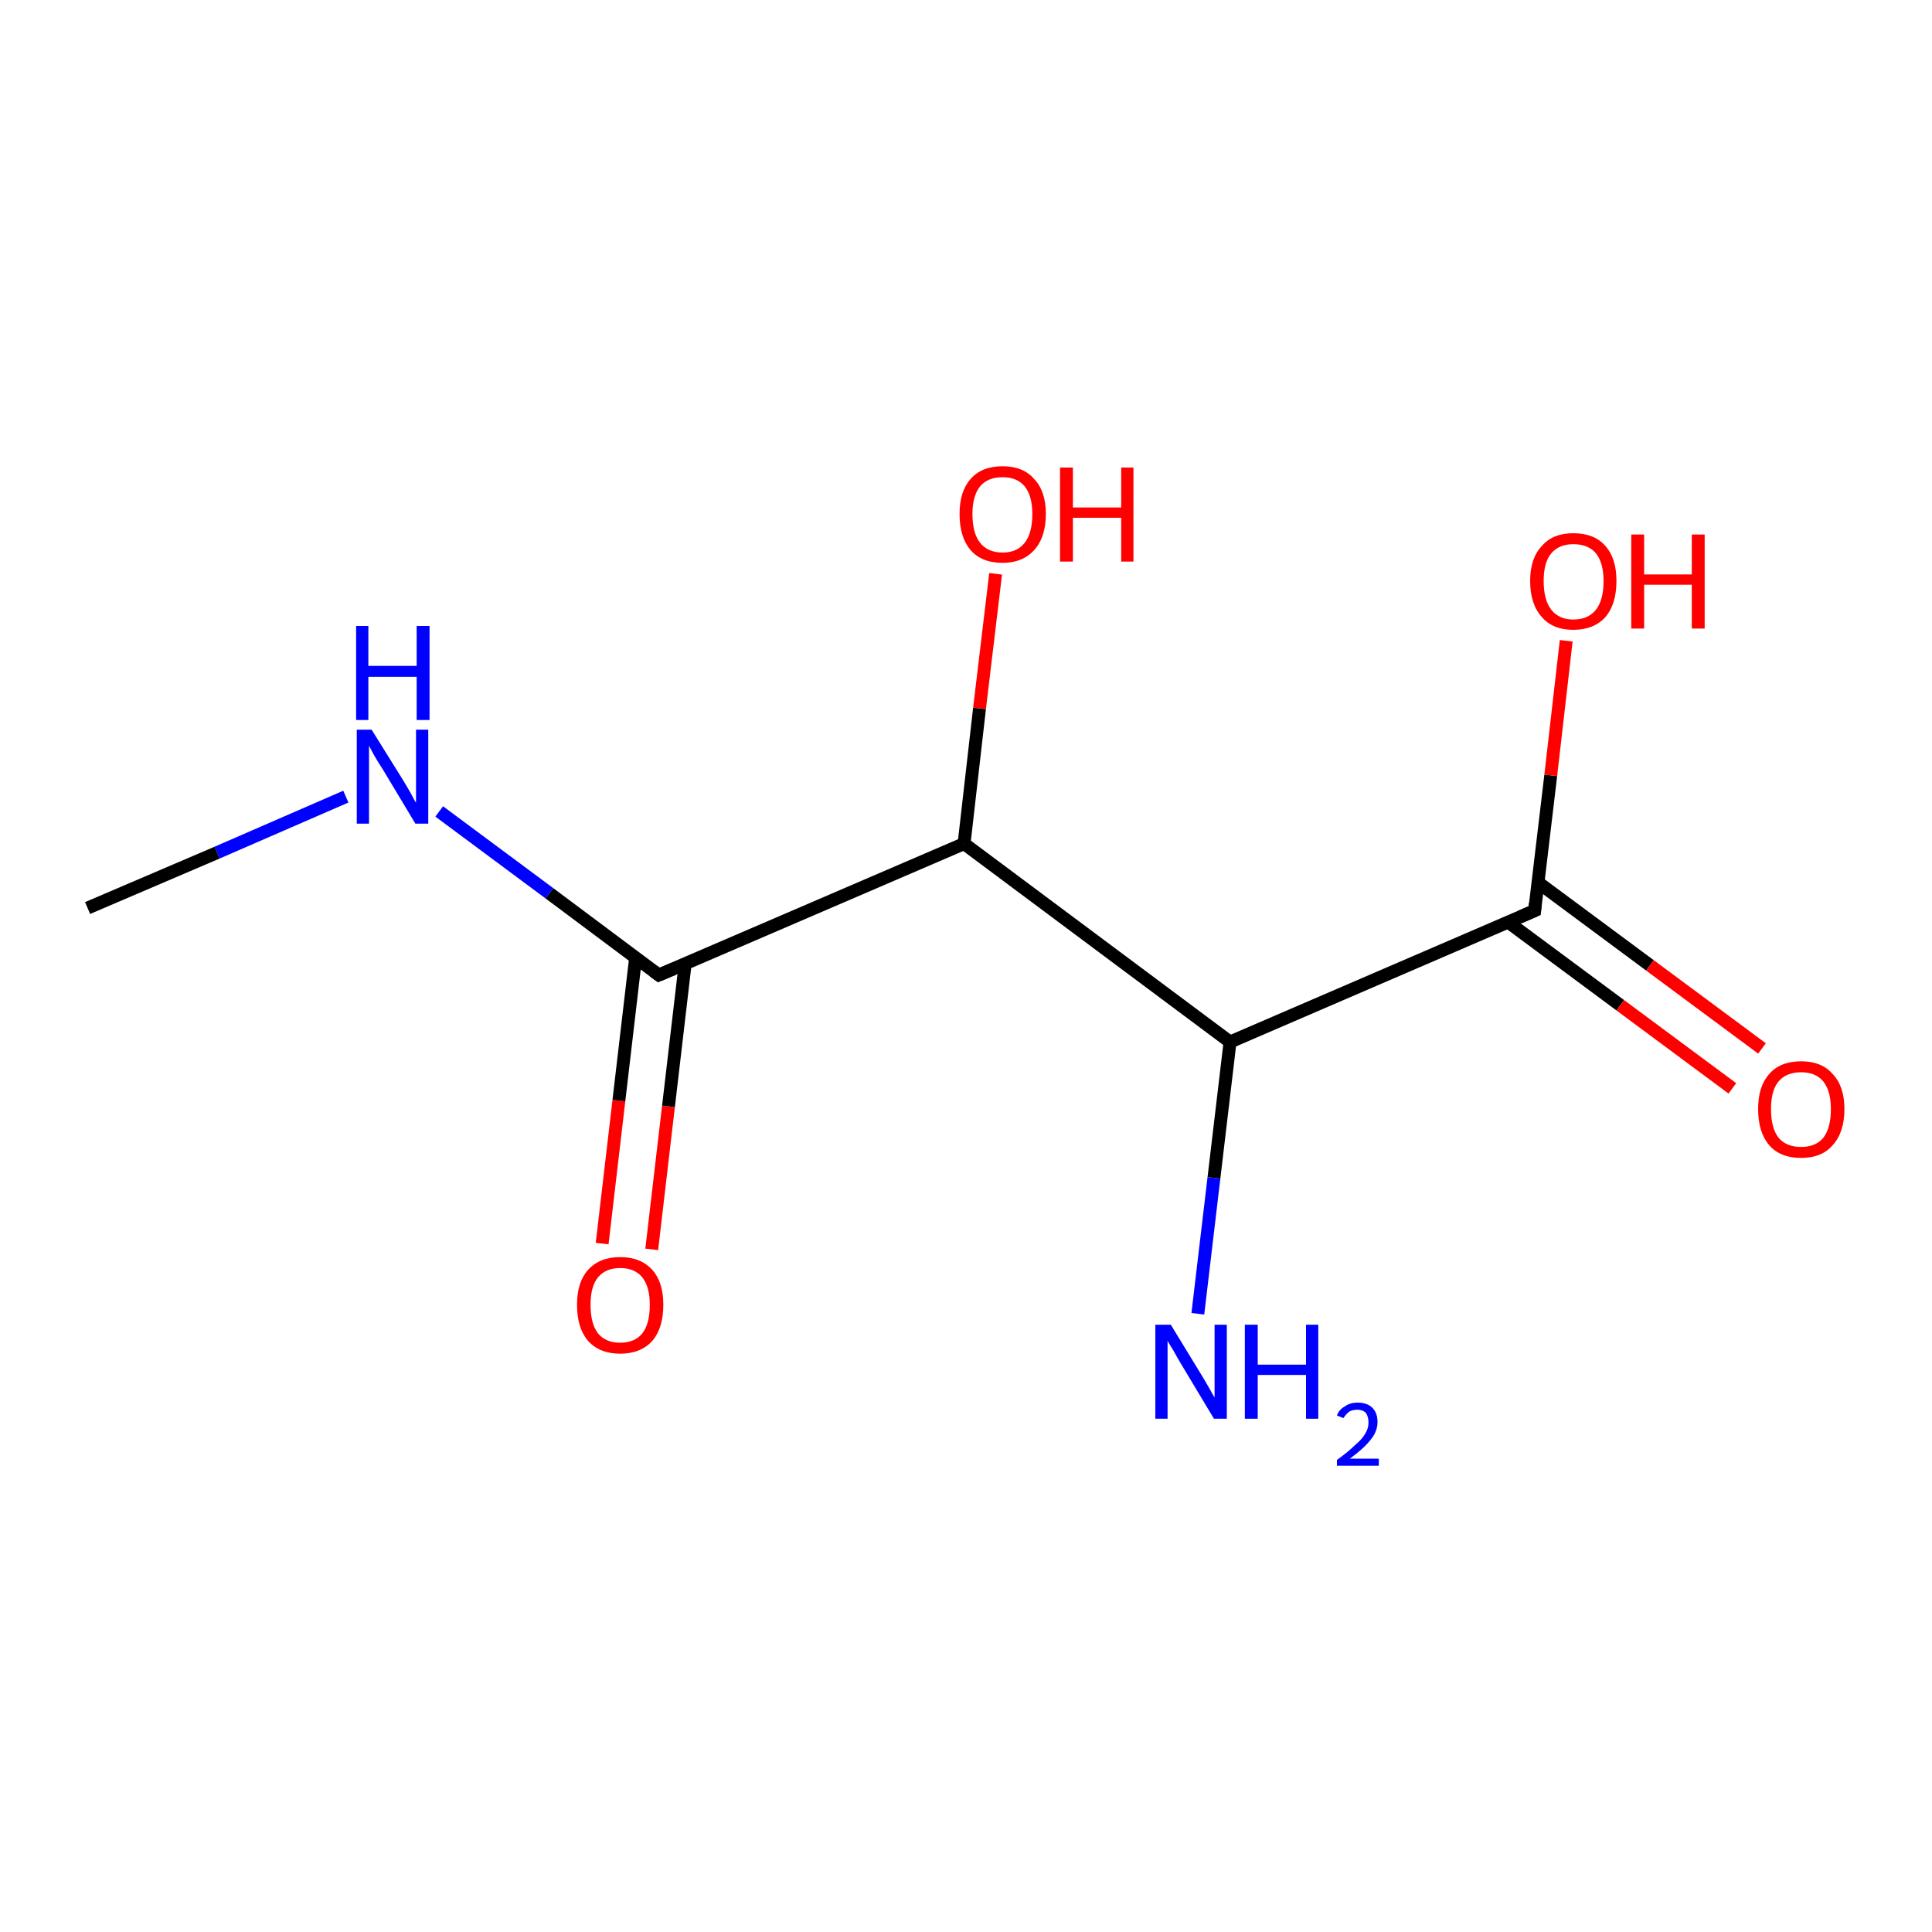 <?xml version='1.0' encoding='iso-8859-1'?>
<svg version='1.1' baseProfile='full'
              xmlns='http://www.w3.org/2000/svg'
                      xmlns:rdkit='http://www.rdkit.org/xml'
                      xmlns:xlink='http://www.w3.org/1999/xlink'
                  xml:space='preserve'
width='300px' height='300px' viewBox='0 0 300 300'>
<!-- END OF HEADER -->
<rect style='opacity:1.0;fill:#FFFFFF;stroke:none' width='300.0' height='300.0' x='0.0' y='0.0'> </rect>
<path class='bond-0 atom-0 atom-1' d='M 93.5,193.1 L 96.1,170.9' style='fill:none;fill-rule:evenodd;stroke:#FF0000;stroke-width:2.0px;stroke-linecap:butt;stroke-linejoin:miter;stroke-opacity:1' />
<path class='bond-0 atom-0 atom-1' d='M 96.1,170.9 L 98.7,148.7' style='fill:none;fill-rule:evenodd;stroke:#000000;stroke-width:2.0px;stroke-linecap:butt;stroke-linejoin:miter;stroke-opacity:1' />
<path class='bond-0 atom-0 atom-1' d='M 101.2,194.0 L 103.8,171.8' style='fill:none;fill-rule:evenodd;stroke:#FF0000;stroke-width:2.0px;stroke-linecap:butt;stroke-linejoin:miter;stroke-opacity:1' />
<path class='bond-0 atom-0 atom-1' d='M 103.8,171.8 L 106.4,149.6' style='fill:none;fill-rule:evenodd;stroke:#000000;stroke-width:2.0px;stroke-linecap:butt;stroke-linejoin:miter;stroke-opacity:1' />
<path class='bond-1 atom-1 atom-2' d='M 102.3,151.4 L 85.3,138.7' style='fill:none;fill-rule:evenodd;stroke:#000000;stroke-width:2.0px;stroke-linecap:butt;stroke-linejoin:miter;stroke-opacity:1' />
<path class='bond-1 atom-1 atom-2' d='M 85.3,138.7 L 68.2,126.0' style='fill:none;fill-rule:evenodd;stroke:#0000FF;stroke-width:2.0px;stroke-linecap:butt;stroke-linejoin:miter;stroke-opacity:1' />
<path class='bond-2 atom-2 atom-3' d='M 53.7,123.7 L 33.7,132.4' style='fill:none;fill-rule:evenodd;stroke:#0000FF;stroke-width:2.0px;stroke-linecap:butt;stroke-linejoin:miter;stroke-opacity:1' />
<path class='bond-2 atom-2 atom-3' d='M 33.7,132.4 L 13.6,141.0' style='fill:none;fill-rule:evenodd;stroke:#000000;stroke-width:2.0px;stroke-linecap:butt;stroke-linejoin:miter;stroke-opacity:1' />
<path class='bond-3 atom-1 atom-4' d='M 102.3,151.4 L 149.7,131.0' style='fill:none;fill-rule:evenodd;stroke:#000000;stroke-width:2.0px;stroke-linecap:butt;stroke-linejoin:miter;stroke-opacity:1' />
<path class='bond-4 atom-4 atom-5' d='M 149.7,131.0 L 152.1,110.0' style='fill:none;fill-rule:evenodd;stroke:#000000;stroke-width:2.0px;stroke-linecap:butt;stroke-linejoin:miter;stroke-opacity:1' />
<path class='bond-4 atom-4 atom-5' d='M 152.1,110.0 L 154.6,89.1' style='fill:none;fill-rule:evenodd;stroke:#FF0000;stroke-width:2.0px;stroke-linecap:butt;stroke-linejoin:miter;stroke-opacity:1' />
<path class='bond-5 atom-4 atom-6' d='M 149.7,131.0 L 191.0,161.8' style='fill:none;fill-rule:evenodd;stroke:#000000;stroke-width:2.0px;stroke-linecap:butt;stroke-linejoin:miter;stroke-opacity:1' />
<path class='bond-6 atom-6 atom-7' d='M 191.0,161.8 L 238.3,141.4' style='fill:none;fill-rule:evenodd;stroke:#000000;stroke-width:2.0px;stroke-linecap:butt;stroke-linejoin:miter;stroke-opacity:1' />
<path class='bond-7 atom-7 atom-8' d='M 234.2,143.2 L 251.6,156.1' style='fill:none;fill-rule:evenodd;stroke:#000000;stroke-width:2.0px;stroke-linecap:butt;stroke-linejoin:miter;stroke-opacity:1' />
<path class='bond-7 atom-7 atom-8' d='M 251.6,156.1 L 269.0,169.0' style='fill:none;fill-rule:evenodd;stroke:#FF0000;stroke-width:2.0px;stroke-linecap:butt;stroke-linejoin:miter;stroke-opacity:1' />
<path class='bond-7 atom-7 atom-8' d='M 238.8,137.0 L 256.2,149.9' style='fill:none;fill-rule:evenodd;stroke:#000000;stroke-width:2.0px;stroke-linecap:butt;stroke-linejoin:miter;stroke-opacity:1' />
<path class='bond-7 atom-7 atom-8' d='M 256.2,149.9 L 273.6,162.8' style='fill:none;fill-rule:evenodd;stroke:#FF0000;stroke-width:2.0px;stroke-linecap:butt;stroke-linejoin:miter;stroke-opacity:1' />
<path class='bond-8 atom-7 atom-9' d='M 238.3,141.4 L 240.8,120.4' style='fill:none;fill-rule:evenodd;stroke:#000000;stroke-width:2.0px;stroke-linecap:butt;stroke-linejoin:miter;stroke-opacity:1' />
<path class='bond-8 atom-7 atom-9' d='M 240.8,120.4 L 243.2,99.5' style='fill:none;fill-rule:evenodd;stroke:#FF0000;stroke-width:2.0px;stroke-linecap:butt;stroke-linejoin:miter;stroke-opacity:1' />
<path class='bond-9 atom-6 atom-10' d='M 191.0,161.8 L 188.5,182.9' style='fill:none;fill-rule:evenodd;stroke:#000000;stroke-width:2.0px;stroke-linecap:butt;stroke-linejoin:miter;stroke-opacity:1' />
<path class='bond-9 atom-6 atom-10' d='M 188.5,182.9 L 186.0,204.0' style='fill:none;fill-rule:evenodd;stroke:#0000FF;stroke-width:2.0px;stroke-linecap:butt;stroke-linejoin:miter;stroke-opacity:1' />
<path d='M 101.5,150.8 L 102.3,151.4 L 104.7,150.4' style='fill:none;stroke:#000000;stroke-width:2.0px;stroke-linecap:butt;stroke-linejoin:miter;stroke-opacity:1;' />
<path d='M 236.0,142.4 L 238.3,141.4 L 238.4,140.3' style='fill:none;stroke:#000000;stroke-width:2.0px;stroke-linecap:butt;stroke-linejoin:miter;stroke-opacity:1;' />
<path class='atom-0' d='M 89.6 202.6
Q 89.6 199.1, 91.3 197.2
Q 93.1 195.2, 96.3 195.2
Q 99.5 195.2, 101.3 197.2
Q 103.0 199.1, 103.0 202.6
Q 103.0 206.2, 101.3 208.2
Q 99.5 210.2, 96.3 210.2
Q 93.1 210.2, 91.3 208.2
Q 89.6 206.2, 89.6 202.6
M 96.3 208.5
Q 98.5 208.5, 99.7 207.1
Q 100.9 205.6, 100.9 202.6
Q 100.9 199.8, 99.7 198.3
Q 98.5 196.9, 96.3 196.9
Q 94.1 196.9, 92.9 198.3
Q 91.7 199.7, 91.7 202.6
Q 91.7 205.6, 92.9 207.1
Q 94.1 208.5, 96.3 208.5
' fill='#FF0000'/>
<path class='atom-2' d='M 57.7 113.3
L 62.5 121.0
Q 63.0 121.8, 63.8 123.2
Q 64.5 124.6, 64.6 124.6
L 64.6 113.3
L 66.5 113.3
L 66.5 127.9
L 64.5 127.9
L 59.4 119.4
Q 58.8 118.5, 58.1 117.3
Q 57.5 116.2, 57.3 115.8
L 57.3 127.9
L 55.4 127.9
L 55.4 113.3
L 57.7 113.3
' fill='#0000FF'/>
<path class='atom-2' d='M 55.3 97.2
L 57.2 97.2
L 57.2 103.4
L 64.7 103.4
L 64.7 97.2
L 66.7 97.2
L 66.7 111.8
L 64.7 111.8
L 64.7 105.1
L 57.2 105.1
L 57.2 111.8
L 55.3 111.8
L 55.3 97.2
' fill='#0000FF'/>
<path class='atom-5' d='M 149.0 79.8
Q 149.0 76.3, 150.7 74.4
Q 152.4 72.4, 155.7 72.4
Q 158.9 72.4, 160.6 74.4
Q 162.4 76.3, 162.4 79.8
Q 162.4 83.4, 160.6 85.4
Q 158.8 87.4, 155.7 87.4
Q 152.4 87.4, 150.7 85.4
Q 149.0 83.4, 149.0 79.8
M 155.7 85.8
Q 157.9 85.8, 159.1 84.3
Q 160.3 82.8, 160.3 79.8
Q 160.3 77.0, 159.1 75.5
Q 157.9 74.1, 155.7 74.1
Q 153.4 74.1, 152.2 75.5
Q 151.0 77.0, 151.0 79.8
Q 151.0 82.8, 152.2 84.3
Q 153.4 85.8, 155.7 85.8
' fill='#FF0000'/>
<path class='atom-5' d='M 164.6 72.6
L 166.6 72.6
L 166.6 78.8
L 174.1 78.8
L 174.1 72.6
L 176.0 72.6
L 176.0 87.2
L 174.1 87.2
L 174.1 80.4
L 166.6 80.4
L 166.6 87.2
L 164.6 87.2
L 164.6 72.6
' fill='#FF0000'/>
<path class='atom-8' d='M 273.0 172.2
Q 273.0 168.7, 274.7 166.8
Q 276.4 164.8, 279.7 164.8
Q 282.9 164.8, 284.6 166.8
Q 286.4 168.7, 286.4 172.2
Q 286.4 175.8, 284.6 177.8
Q 282.9 179.8, 279.7 179.8
Q 276.4 179.8, 274.7 177.8
Q 273.0 175.8, 273.0 172.2
M 279.7 178.1
Q 281.9 178.1, 283.1 176.7
Q 284.3 175.2, 284.3 172.2
Q 284.3 169.4, 283.1 167.9
Q 281.9 166.5, 279.7 166.5
Q 277.4 166.5, 276.2 167.9
Q 275.0 169.3, 275.0 172.2
Q 275.0 175.2, 276.2 176.7
Q 277.4 178.1, 279.7 178.1
' fill='#FF0000'/>
<path class='atom-9' d='M 237.6 90.2
Q 237.6 86.7, 239.4 84.8
Q 241.1 82.8, 244.3 82.8
Q 247.6 82.8, 249.3 84.8
Q 251.0 86.7, 251.0 90.2
Q 251.0 93.8, 249.3 95.8
Q 247.5 97.8, 244.3 97.8
Q 241.1 97.8, 239.4 95.8
Q 237.6 93.8, 237.6 90.2
M 244.3 96.2
Q 246.6 96.2, 247.8 94.7
Q 249.0 93.2, 249.0 90.2
Q 249.0 87.4, 247.8 85.9
Q 246.6 84.5, 244.3 84.5
Q 242.1 84.5, 240.9 85.9
Q 239.7 87.3, 239.7 90.2
Q 239.7 93.2, 240.9 94.7
Q 242.1 96.2, 244.3 96.2
' fill='#FF0000'/>
<path class='atom-9' d='M 253.3 83.0
L 255.3 83.0
L 255.3 89.2
L 262.7 89.2
L 262.7 83.0
L 264.7 83.0
L 264.7 97.6
L 262.7 97.6
L 262.7 90.8
L 255.3 90.8
L 255.3 97.6
L 253.3 97.6
L 253.3 83.0
' fill='#FF0000'/>
<path class='atom-10' d='M 181.8 205.7
L 186.5 213.4
Q 187.0 214.2, 187.8 215.6
Q 188.5 216.9, 188.6 217.0
L 188.6 205.7
L 190.5 205.7
L 190.5 220.3
L 188.5 220.3
L 183.4 211.8
Q 182.8 210.8, 182.2 209.7
Q 181.5 208.6, 181.3 208.2
L 181.3 220.3
L 179.4 220.3
L 179.4 205.7
L 181.8 205.7
' fill='#0000FF'/>
<path class='atom-10' d='M 193.3 205.7
L 195.3 205.7
L 195.3 211.9
L 202.8 211.9
L 202.8 205.7
L 204.7 205.7
L 204.7 220.3
L 202.8 220.3
L 202.8 213.5
L 195.3 213.5
L 195.3 220.3
L 193.3 220.3
L 193.3 205.7
' fill='#0000FF'/>
<path class='atom-10' d='M 207.6 219.8
Q 207.9 218.9, 208.8 218.4
Q 209.6 217.8, 210.8 217.8
Q 212.3 217.8, 213.1 218.6
Q 213.9 219.4, 213.9 220.8
Q 213.9 222.3, 212.8 223.6
Q 211.8 224.9, 209.6 226.5
L 214.1 226.5
L 214.1 227.6
L 207.6 227.6
L 207.6 226.7
Q 209.4 225.4, 210.4 224.4
Q 211.5 223.5, 212.0 222.6
Q 212.5 221.8, 212.5 220.9
Q 212.5 220.0, 212.1 219.4
Q 211.6 218.9, 210.8 218.9
Q 210.0 218.9, 209.5 219.2
Q 209.0 219.6, 208.6 220.2
L 207.6 219.8
' fill='#0000FF'/>
</svg>
